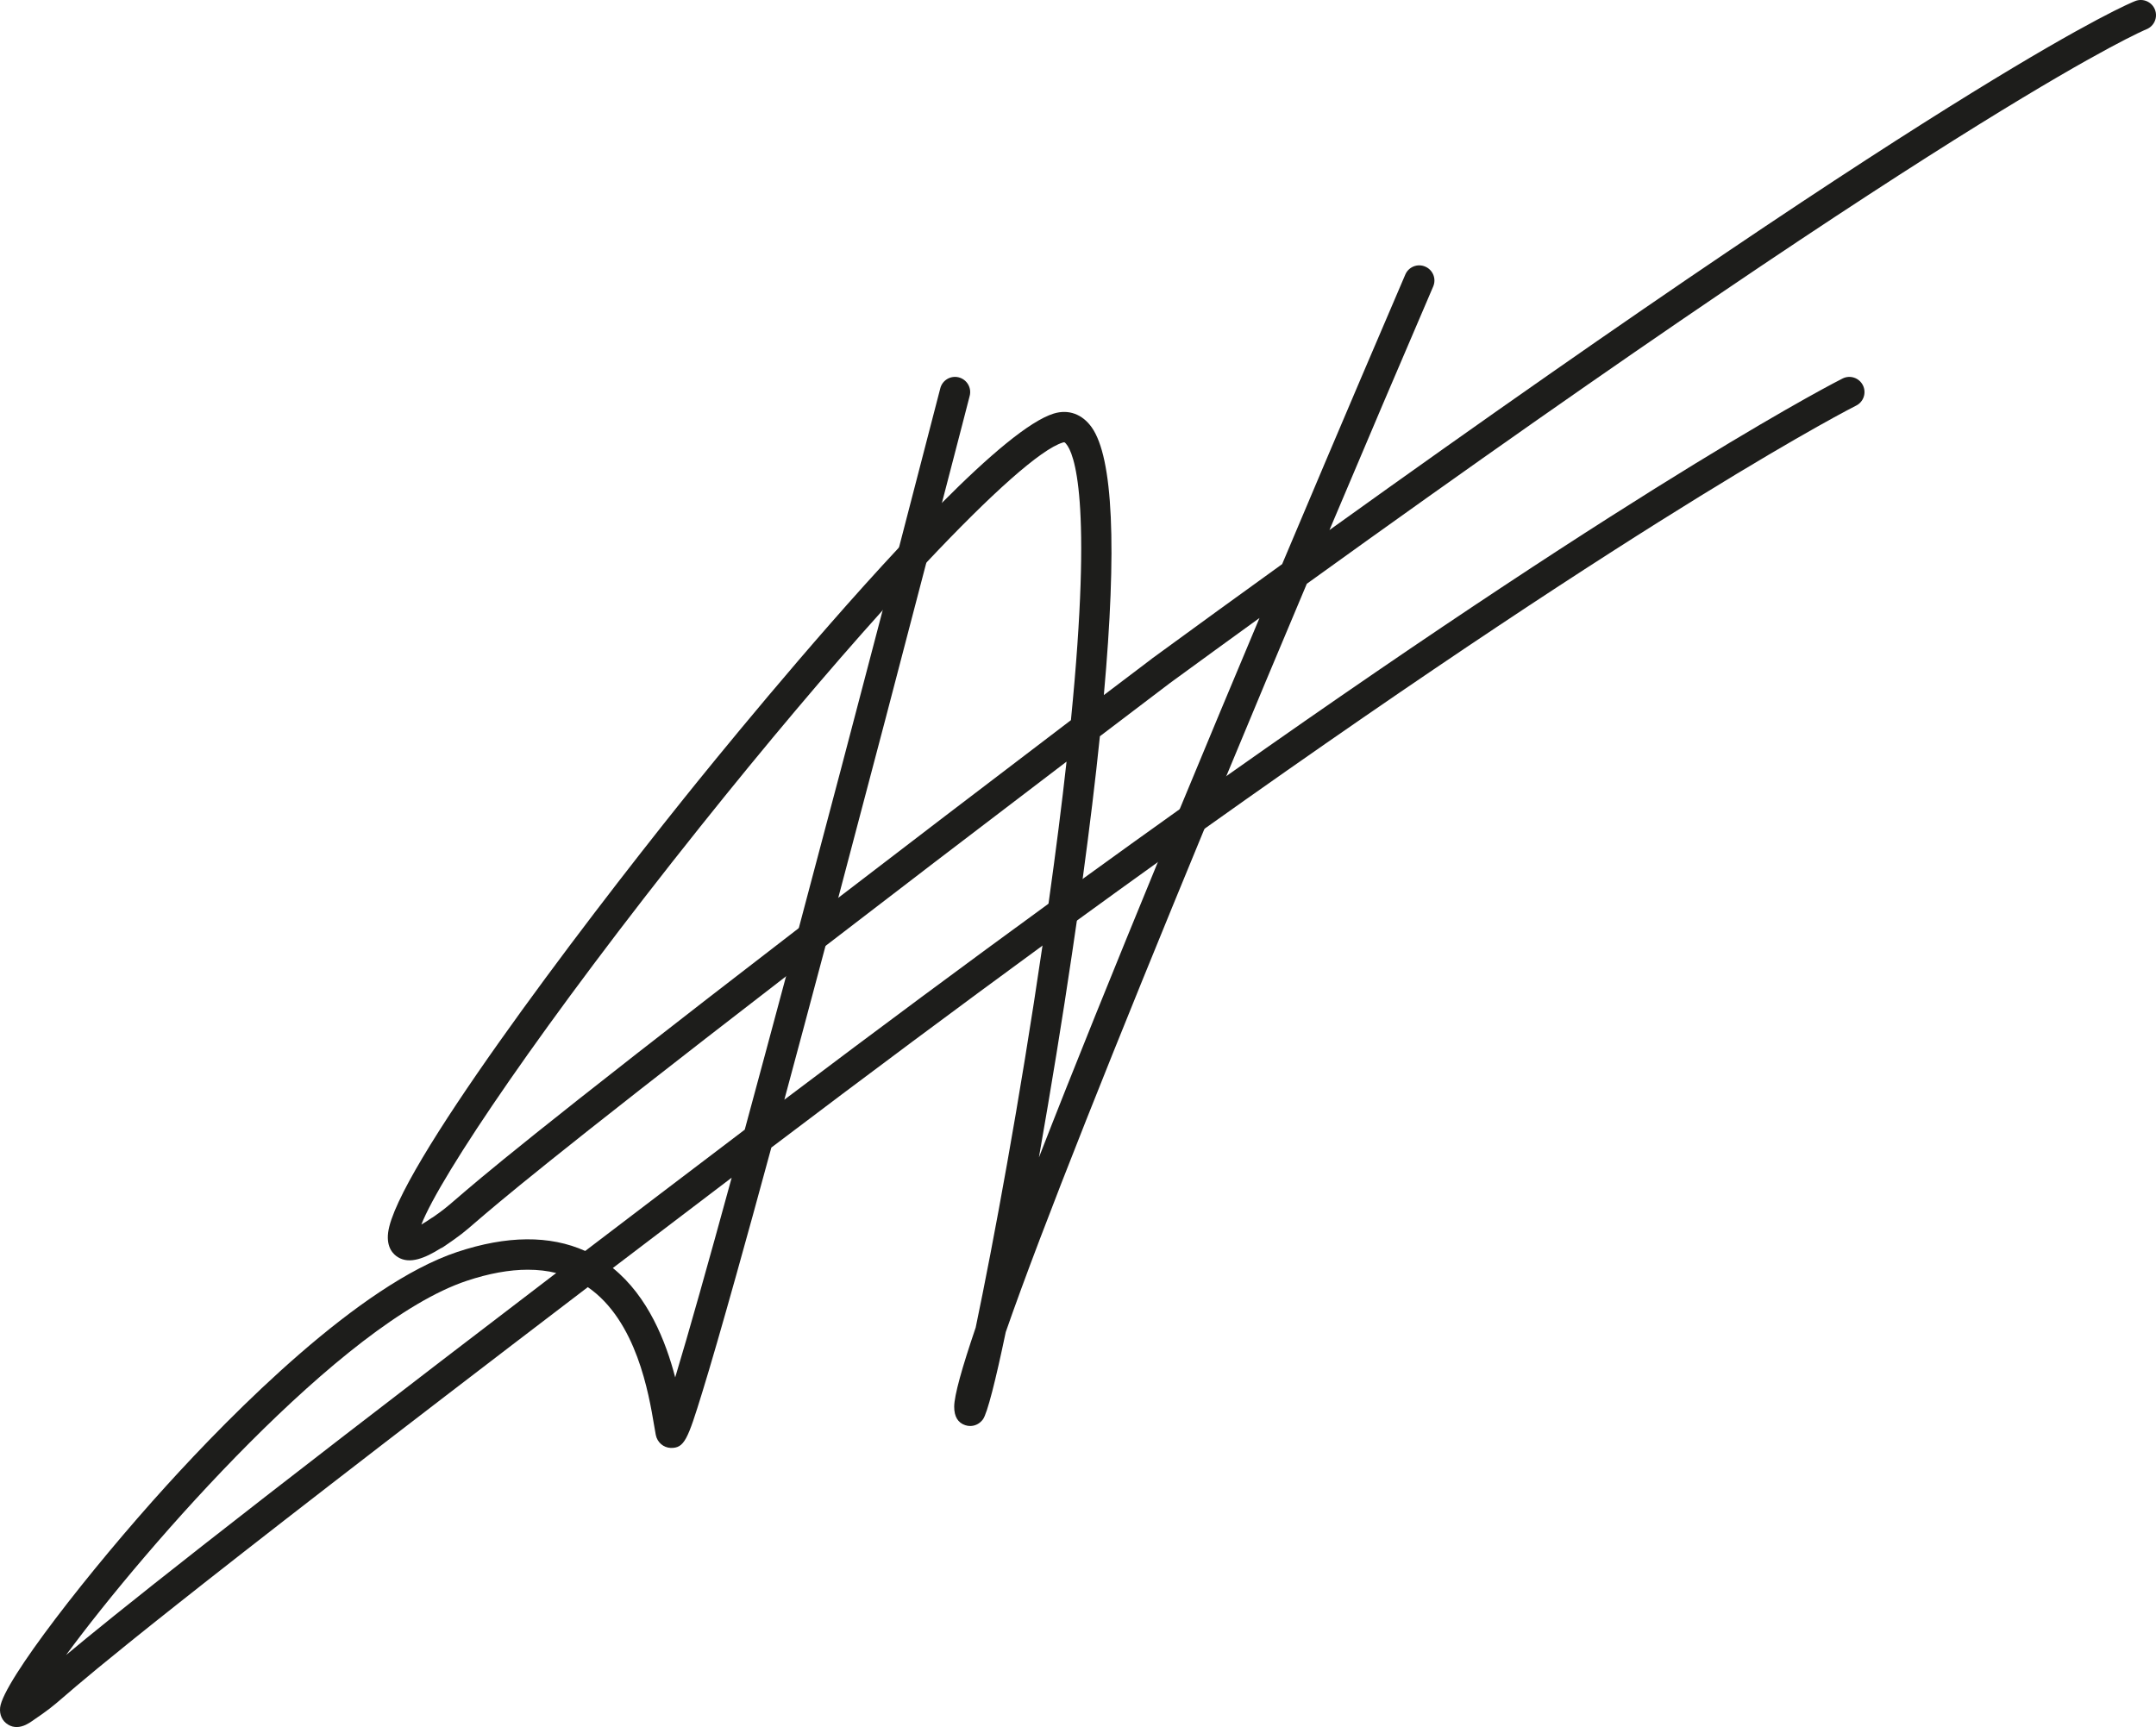 <?xml version="1.0" encoding="UTF-8"?>
<svg id="Livello_2" data-name="Livello 2" xmlns="http://www.w3.org/2000/svg" viewBox="0 0 355.01 284.44">
  <defs>
    <style>
      .cls-1 {
        fill: #1d1d1b;
      }
    </style>
  </defs>
  <g id="Livello_3" data-name="Livello 3">
    <g>
      <path id="V" class="cls-1" d="M354.84,1.59c-.51-1.29-1.96-1.92-3.25-1.42-1.11,.44-26.39,10.81-132.68,87.13,5.93-14.05,11.74-27.68,17.08-40.11,.55-1.27-.04-2.74-1.31-3.28-1.27-.55-2.74,.04-3.28,1.31-2.35,5.47-10.35,24.13-20.28,47.69-6.83,4.92-13.97,10.1-21.44,15.56-.01,.01-.02,.02-.03,.03-.03,.02-.06,.05-.09,.07-2.66,2.02-5.26,3.99-7.8,5.91,2.19-24.34,1.52-39.13-2-44.1-1.55-2.18-3.82-3.01-6.24-2.27-4.01,1.23-10.79,7.03-18.42,14.71-2.3,2.3-4.67,4.77-7.07,7.35-14.87,15.94-30.78,35.55-35.46,41.39-17.48,21.8-47.4,61.37-48.66,71.45-.31,2.48,.88,3.6,1.62,4.05,1.95,1.2,4.48,.14,7.03-1.46,.15-.06,.3-.13,.44-.23,2.84-1.93,3.41-2.42,5.28-4.04,3.49-3,12.05-10.38,51.15-40.53h0c2.08-1.61,4.24-3.28,6.5-5.01,10.95-8.43,24.04-18.44,39.69-30.35-.76,6.87-1.74,14.63-2.97,23.4-.23,1.67-.48,3.38-.73,5.12-.09,.59-.17,1.19-.26,1.78-3.73,25.46-8.11,49.08-11,62.9-2.25,6.61-3.54,11.21-3.54,13.05,0,1.62,.61,2.64,1.83,3.04,.26,.09,.54,.13,.8,.13,.81,0,1.58-.38,2.1-1.09,.72-.97,2.09-6.41,3.76-14.38,5.87-16.91,18.49-48.43,32.72-82.89,1.19-2.87,2.39-5.77,3.6-8.68,4.35-10.49,8.81-21.15,13.25-31.67C326.15,16.16,353.16,4.93,353.42,4.83c1.29-.51,1.92-1.96,1.42-3.24ZM138.03,147.87h0c-2.25,1.73-4.42,3.39-6.5,4.99h0c-43.65,33.59-52.86,41.54-56.51,44.69-1.51,1.3-2.06,1.76-3.74,2.93t-.02,.01s-.11,.05-.16,.09c-.68,.47-1.25,.83-1.72,1.1,3.15-8.05,20.06-33.16,46-65.62,10.76-13.47,21.01-25.6,29.96-35.55,2.5-2.79,4.91-5.41,7.19-7.84,10.76-11.44,18.85-18.67,22.46-19.78,.26-.08,.3-.09,.54,.19,1.3,1.49,4.44,8.94,.81,45.53-14.88,11.32-27.54,20.99-38.31,29.26Zm56.22-14.6c-1.2,2.9-2.4,5.82-3.6,8.72-7.05,17.14-13.92,34.1-19.58,48.64,1.97-11.19,3.9-23.05,5.45-33.55,.27-1.85,.54-3.67,.8-5.46,.33-2.34,.64-4.62,.95-6.86,1.16-8.55,2.11-16.38,2.84-23.5,3.7-2.81,7.54-5.73,11.52-8.75,.01-.01,.03-.02,.04-.03,5.06-3.69,9.96-7.26,14.72-10.7-4.22,10.04-8.69,20.72-13.14,31.49Z"/>
      <path id="A" class="cls-1" d="M306.75,63.46c-.62-1.24-2.12-1.74-3.35-1.12-.39,.19-30.69,15.48-101.47,65.48-2.51,1.77-5.07,3.59-7.68,5.45-5.12,3.65-10.45,7.48-15.98,11.49-1.85,1.33-3.72,2.69-5.62,4.08-13.35,9.72-27.84,20.46-43.5,32.28,2.07-7.69,4.34-16.14,6.78-25.33,.43-1.59,.86-3.21,1.29-4.85,.27-1.02,.54-2.05,.81-3.07,5.31-20.02,10.53-39.94,14.5-55.2,.93-3.56,1.79-6.86,2.57-9.85,2.79-10.7,4.53-17.45,4.57-17.62,.35-1.34-.46-2.7-1.8-3.05-1.33-.34-2.7,.46-3.04,1.8-2.14,8.29-4.43,17.11-6.8,26.22-.89,3.41-1.79,6.86-2.69,10.34-4.54,17.36-9.28,35.37-13.81,52.35-.7,2.67-1.41,5.32-2.1,7.94-2.38,8.87-4.66,17.37-6.8,25.25-.27,.2-.54,.41-.81,.62-9.22,7-17.69,13.43-25.46,19.36-5.82-2.61-12.89-2.56-21.09,.17-16.15,5.39-36.94,26.44-47.9,38.52C14.82,258.55,.5,276.95,.02,281.23c-.13,1.19,.36,2.24,1.31,2.81,.47,.29,.95,.4,1.41,.4,1.1,0,2.05-.65,2.43-.91,2.84-1.93,3.41-2.41,5.29-4.03,4.34-3.75,16.59-14.32,86.33-67.51,8.02,5.53,10.04,17.55,10.92,22.78,.11,.63,.19,1.15,.27,1.55,.24,1.23,1.26,2.11,2.47,2.15,2.25,.04,2.79-1.39,5.17-9.11,1.38-4.46,3.27-11.01,5.64-19.47,1.68-5.98,3.6-12.96,5.75-20.89,16.08-12.18,30.95-23.24,44.65-33.26,1.91-1.39,3.8-2.77,5.66-4.12,4.58-3.33,9.02-6.54,13.33-9.63,2.61-1.87,5.17-3.7,7.68-5.49,74.99-53.37,106.89-69.49,107.29-69.69,1.24-.61,1.74-2.11,1.13-3.35ZM10.88,272.58c13.2-17.95,45.45-54.79,65.97-61.63,3.66-1.22,7.02-1.83,10.06-1.83,1.66,0,3.22,.18,4.68,.54-54.93,41.93-73.38,56.79-80.71,62.92Zm100.3-45.73c-1.54-5.9-4.43-13.28-10.27-18.01,6.1-4.64,12.61-9.59,19.57-14.88-3.88,14.19-7.14,25.75-9.3,32.89Z"/>
    </g>
  </g>
</svg>